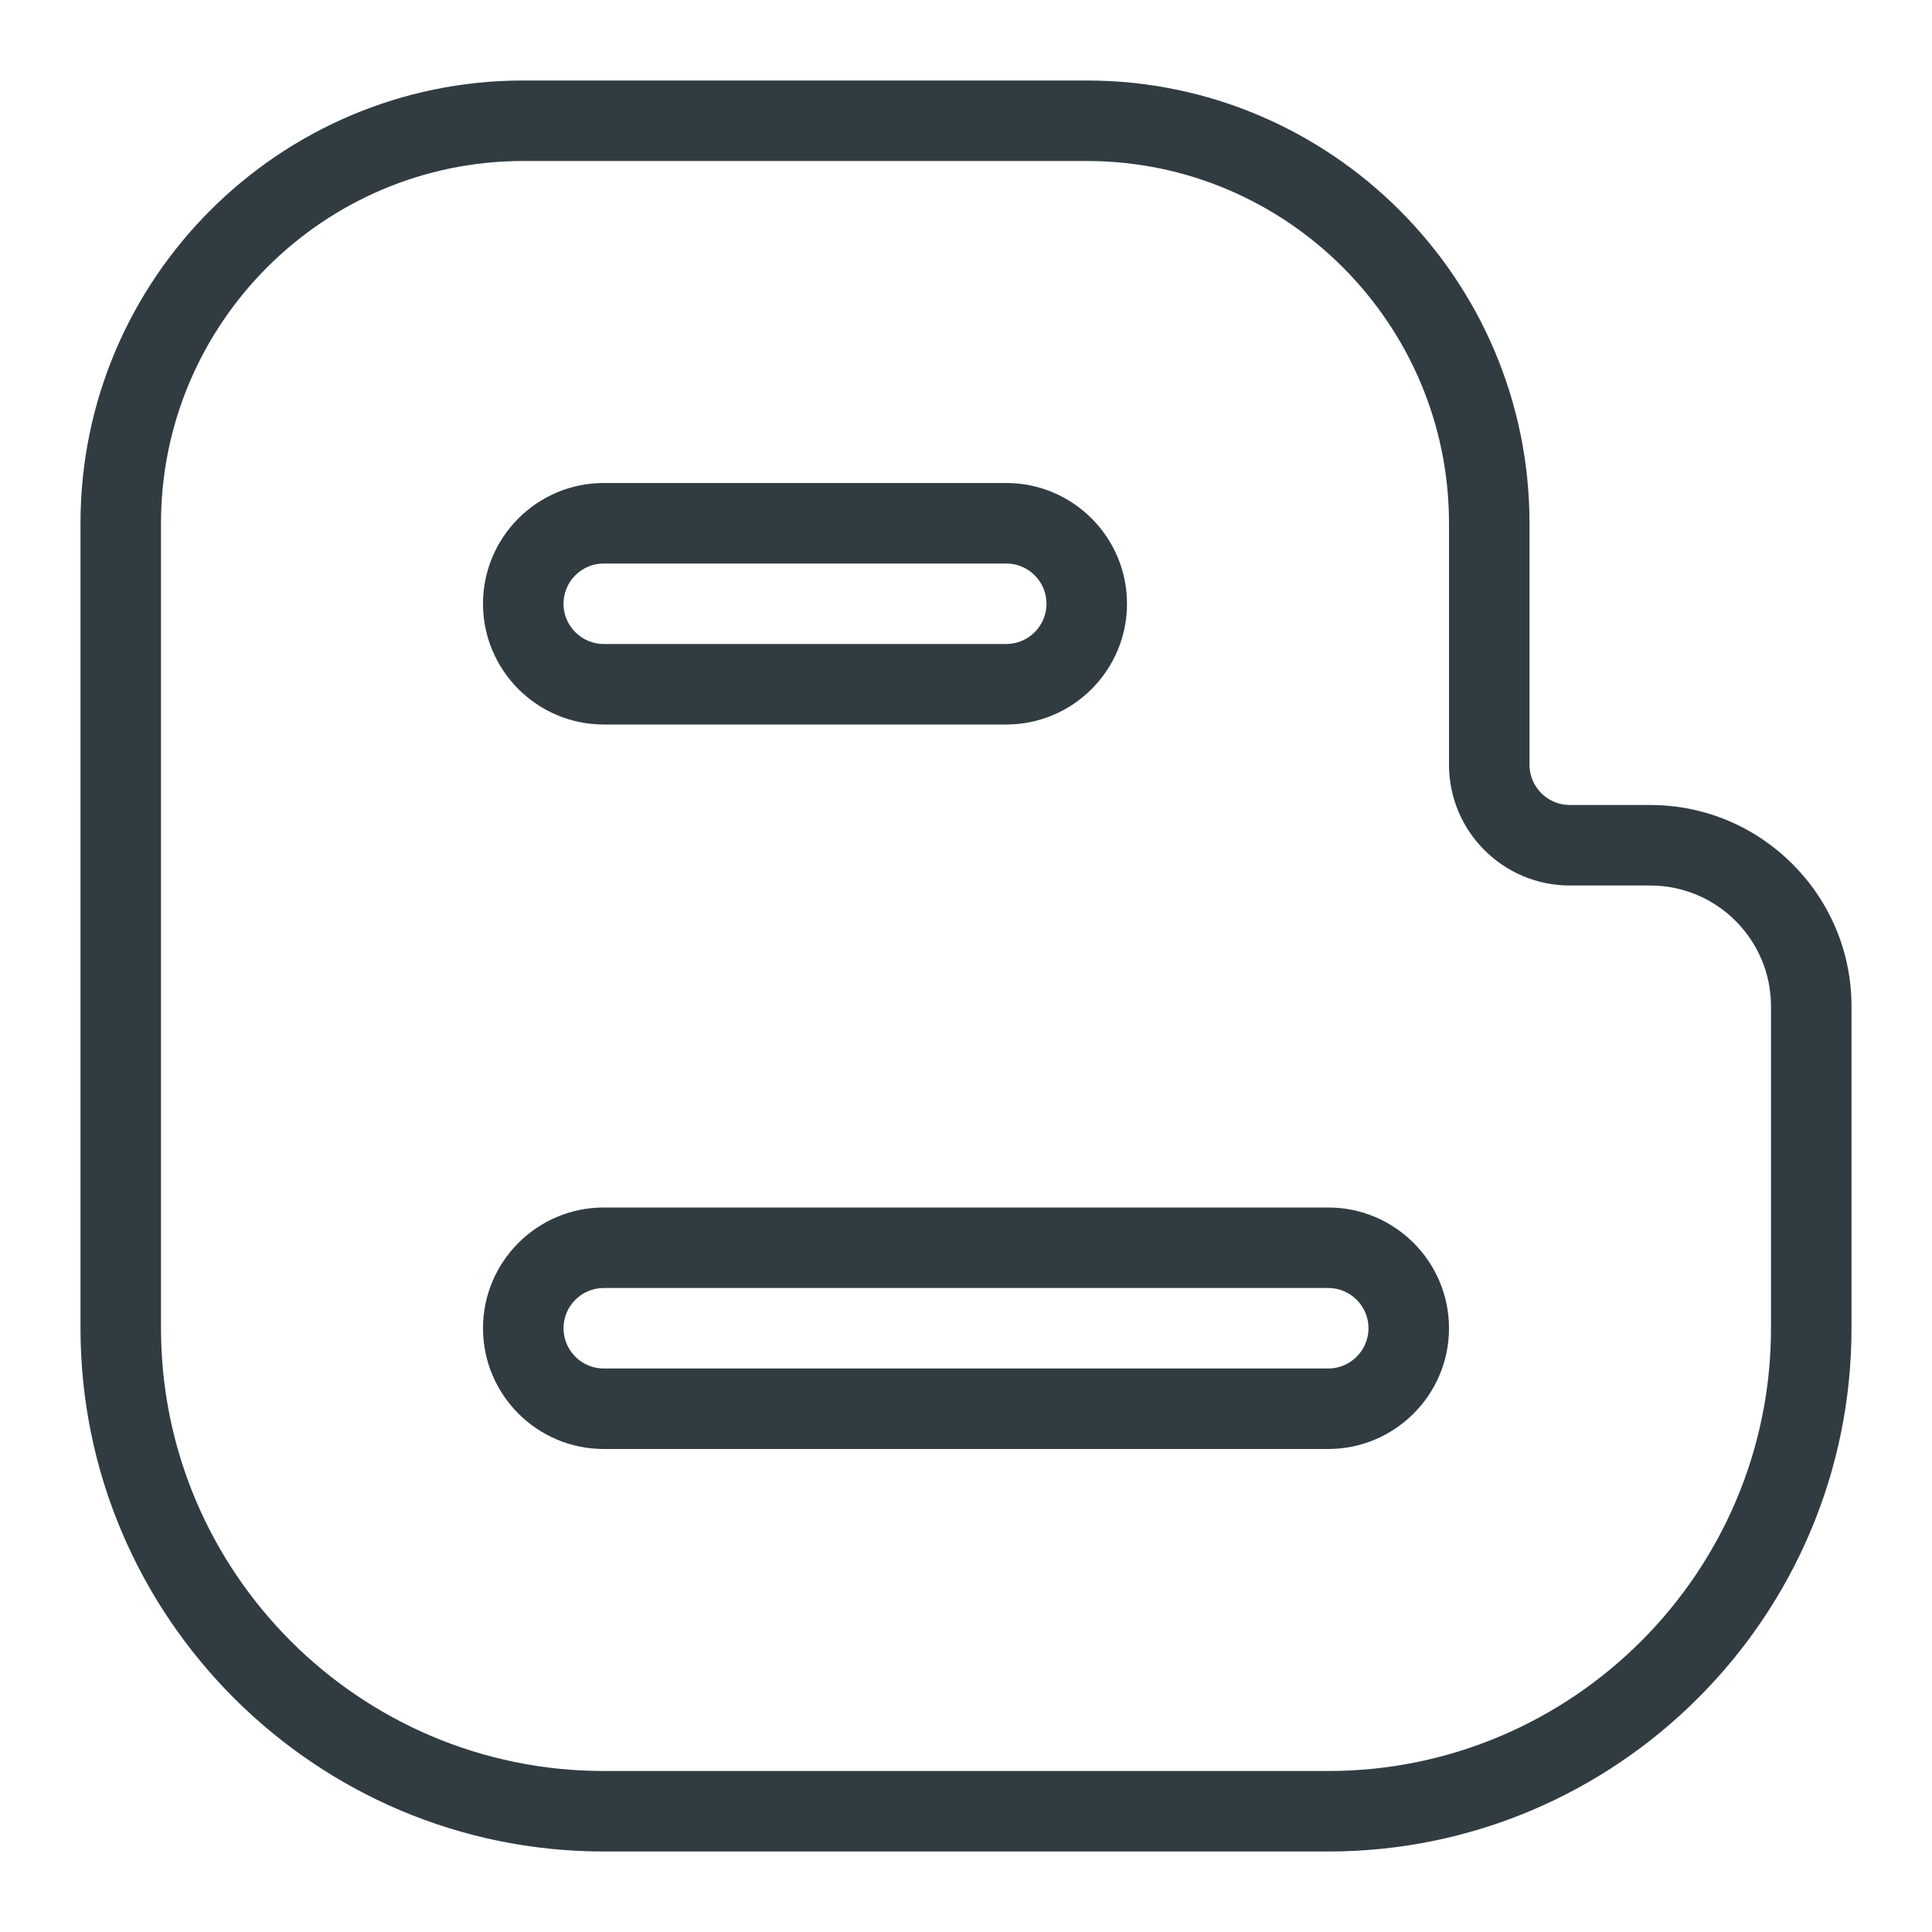 <?xml version="1.0" encoding="iso-8859-1"?>
<!-- Generator: Adobe Illustrator 21.0.0, SVG Export Plug-In . SVG Version: 6.00 Build 0)  -->
<svg version="1.1" id="Layer_1" xmlns="http://www.w3.org/2000/svg" xmlns:xlink="http://www.w3.org/1999/xlink" x="0px" y="0px"
	 viewBox="0 0 24 24" enable-background="new 0 0 24 24" xml:space="preserve">
<g>
	<path fill="#303C42" d="M7.5,9h5C13.327,9,14,8.327,14,7.5S13.327,6,12.5,6h-5C6.673,6,6,6.673,6,7.5
		S6.673,9,7.5,9z M7.5,7h5C12.775,7,13,7.224,13,7.5S12.775,8,12.5,8h-5C7.225,8,7,7.776,7,7.5
		S7.225,7,7.5,7z"/>
	<path fill="#303C42" d="M16.5,15h-9C6.673,15,6,15.673,6,16.5S6.673,18,7.5,18h9c0.827,0,1.5-0.673,1.5-1.5
		S17.327,15,16.5,15z M16.5,17h-9C7.225,17,7,16.776,7,16.5S7.225,16,7.5,16h9c0.275,0,0.5,0.224,0.5,0.5
		S16.775,17,16.5,17z"/>
	<path fill="#303C42" d="M20.5,10h-1C19.225,10,19,9.776,19,9.5v-3C19,3.467,16.532,1,13.5,1h-7
		C3.468,1,1,3.467,1,6.5v10C1,20.084,3.916,23,7.5,23h9c3.584,0,6.5-2.916,6.5-6.5v-4
		C23,11.122,21.879,10,20.5,10z M22,16.5c0,3.033-2.468,5.5-5.5,5.5h-9C4.468,22,2,19.533,2,16.5v-10
		C2,4.019,4.019,2,6.5,2h7C15.981,2,18,4.019,18,6.5v3c0,0.827,0.673,1.5,1.5,1.5h1
		c0.827,0,1.5,0.673,1.5,1.5V16.5z"/>
</g>
<g>
</g>
<g>
</g>
<g>
</g>
<g>
</g>
<g>
</g>
<g>
</g>
<g>
</g>
<g>
</g>
<g>
</g>
<g>
</g>
<g>
</g>
<g>
</g>
<g>
</g>
<g>
</g>
<g>
</g>
</svg>
